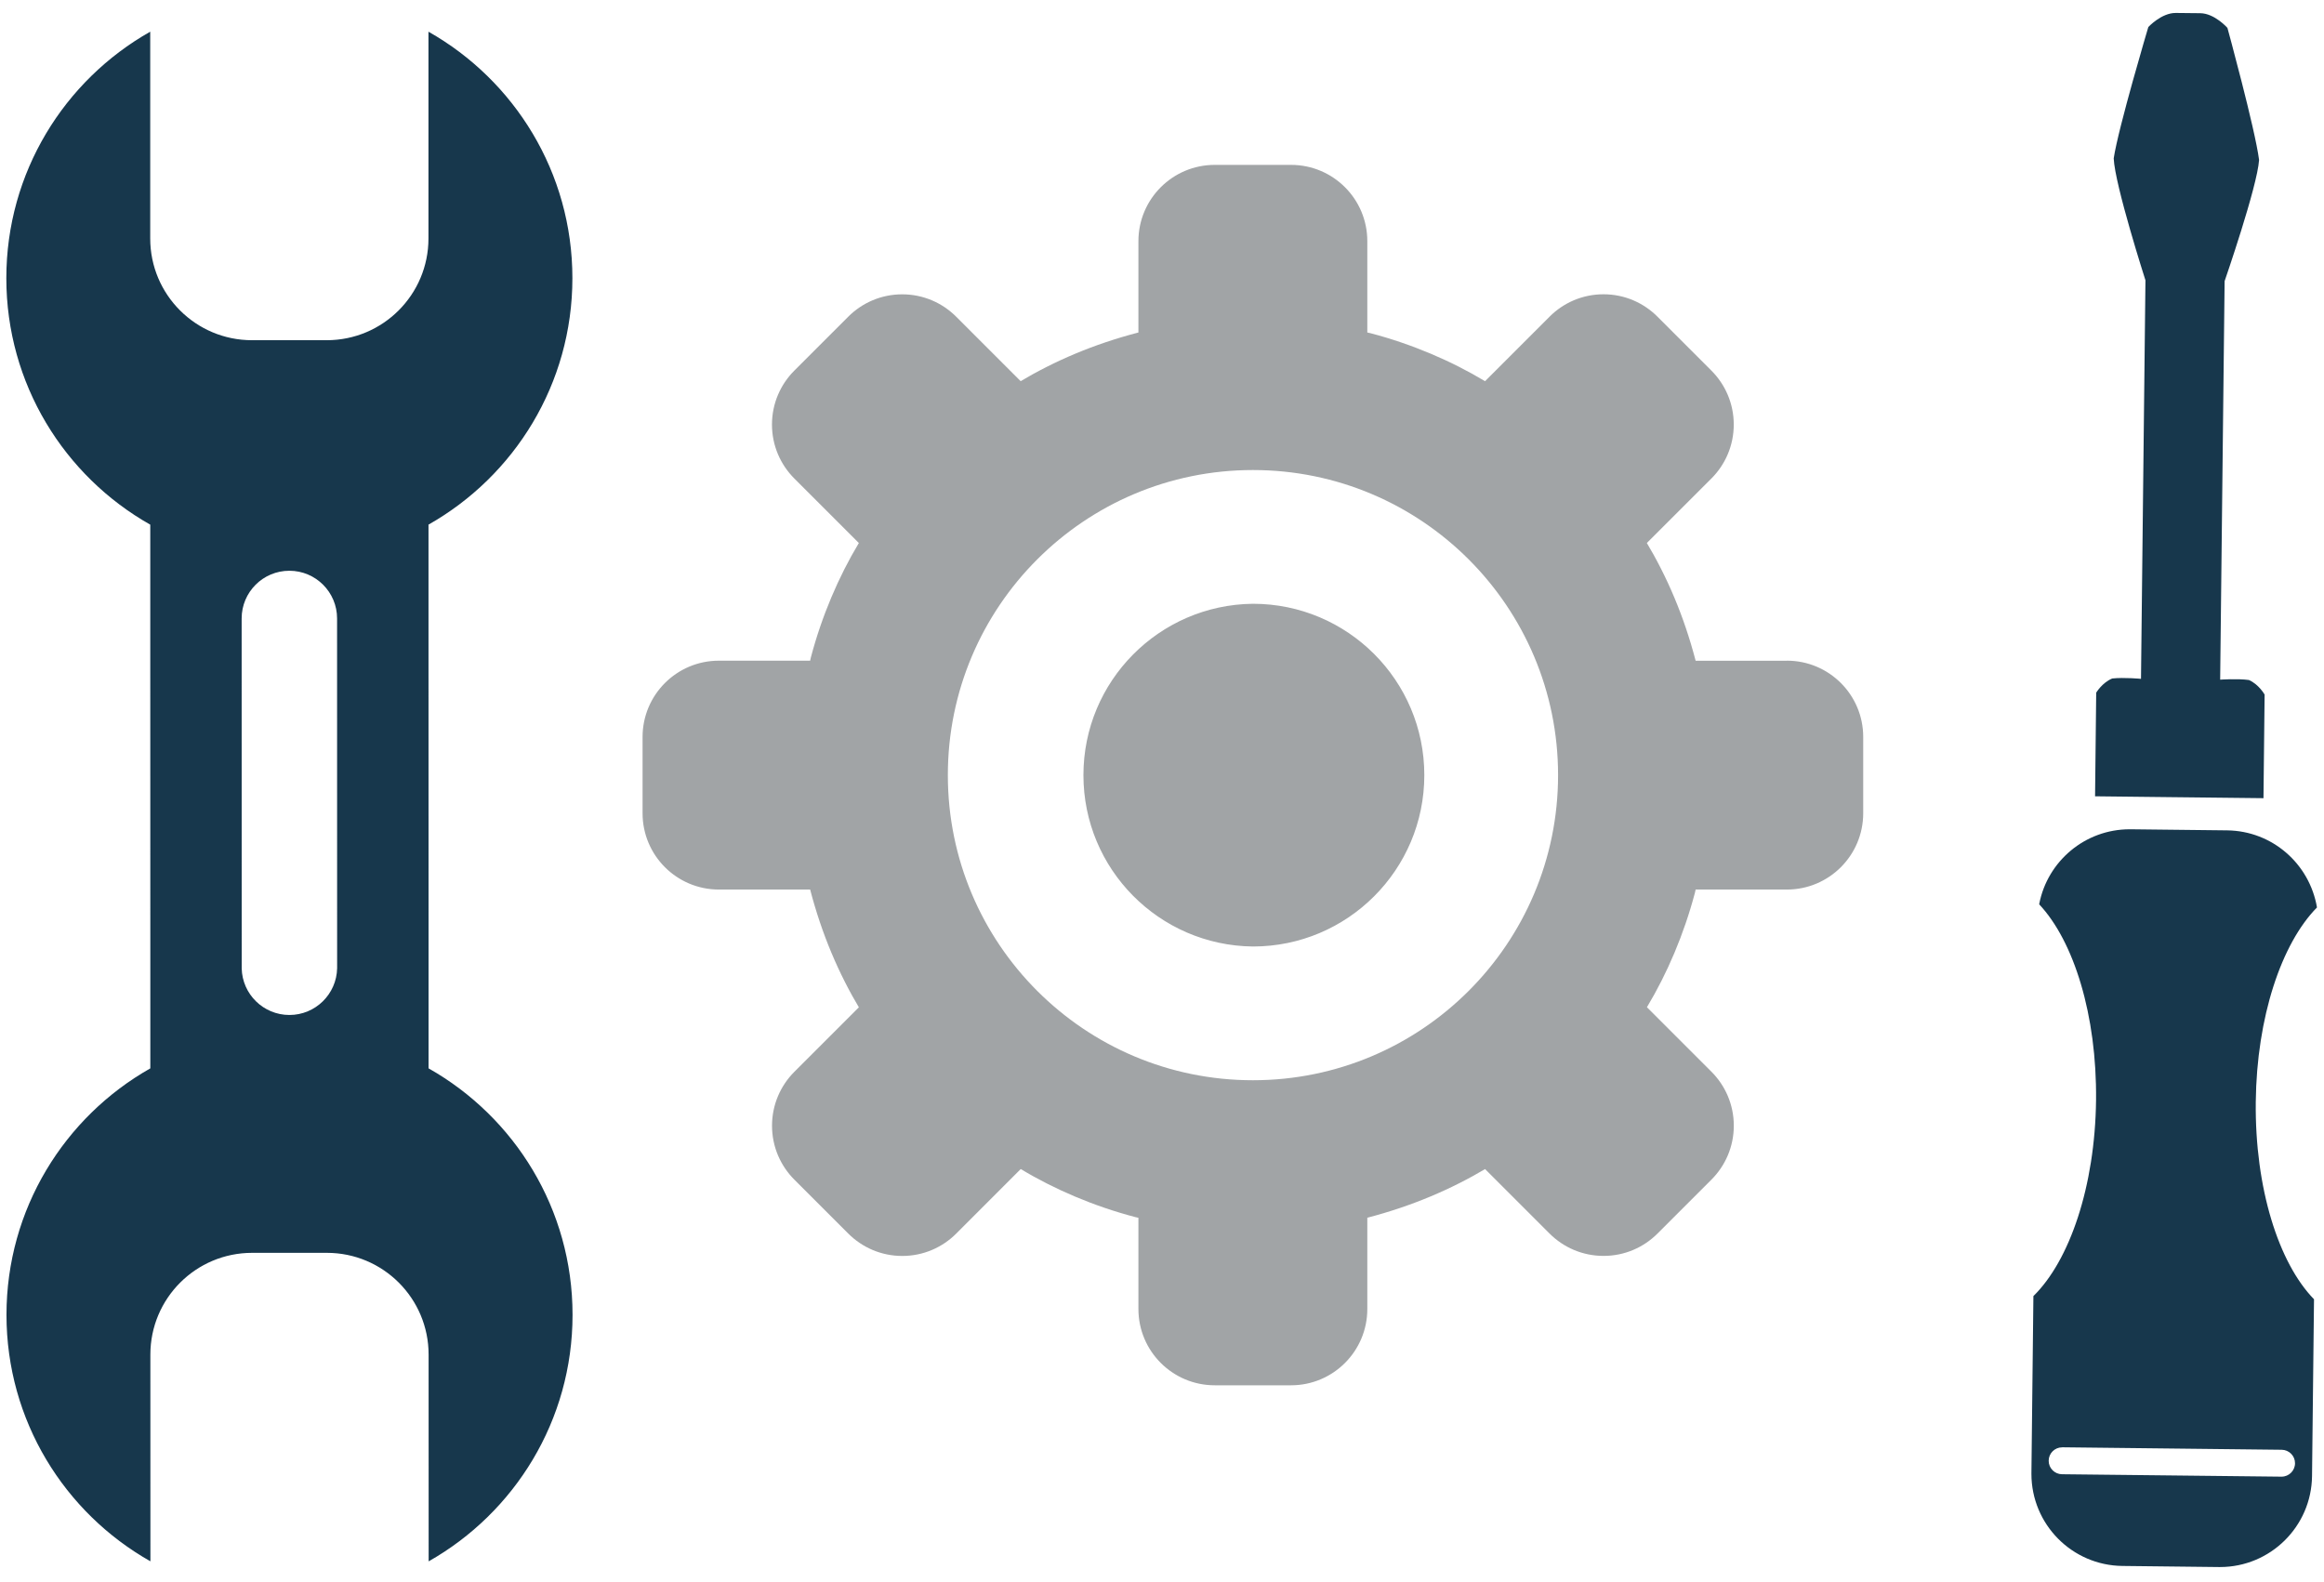 <!-- Generated by IcoMoon.io -->
<svg version="1.1" xmlns="http://www.w3.org/2000/svg" width="47" height="32" viewBox="0 0 47 32">
<title>approach-icon</title>
<path fill="#a1a4a6" d="M36.138 13.364h-1.846c-0.236-0.903-0.574-1.695-1.010-2.422l0.023 0.041 1.306-1.305c0.279-0.279 0.452-0.665 0.452-1.091s-0.173-0.812-0.452-1.091l-1.091-1.091c-0.279-0.28-0.665-0.453-1.091-0.453s-0.812 0.173-1.091 0.453l-1.305 1.305c-0.685-0.412-1.477-0.75-2.317-0.971l-0.064-0.014v-1.847c0-0 0-0.001 0-0.001 0-0.851-0.69-1.542-1.542-1.542-0 0-0.001 0-0.001 0h-1.543c-0 0-0 0-0 0-0.852 0-1.543 0.691-1.543 1.543v1.847c-0.903 0.235-1.695 0.573-2.422 1.008l0.041-0.023-1.305-1.305c-0.279-0.279-0.665-0.452-1.091-0.452s-0.812 0.173-1.091 0.452l-1.091 1.091c-0.279 0.279-0.452 0.665-0.452 1.091s0.173 0.812 0.452 1.091l1.305 1.305c-0.412 0.685-0.749 1.477-0.971 2.316l-0.014 0.064h-1.846c-0.852 0-1.543 0.691-1.543 1.543v0 1.543c0 0.852 0.691 1.543 1.543 1.543h1.846c0.236 0.903 0.574 1.696 1.009 2.423l-0.023-0.042-1.305 1.305c-0.279 0.279-0.452 0.665-0.452 1.091s0.173 0.812 0.452 1.091l1.091 1.091c0.279 0.279 0.665 0.452 1.091 0.452s0.812-0.173 1.091-0.452l1.305-1.306c0.685 0.413 1.477 0.751 2.316 0.972l0.064 0.014v1.845c0 0 0 0 0 0 0 0.852 0.691 1.543 1.543 1.543h1.543c0 0 0.001 0 0.001 0 0.851 0 1.542-0.69 1.542-1.542 0-0 0-0.001 0-0.001v0-1.846c0.903-0.236 1.695-0.573 2.423-1.008l-0.042 0.023 1.305 1.305c0.279 0.279 0.665 0.452 1.092 0.452s0.812-0.173 1.091-0.452l1.091-1.091c0.279-0.279 0.452-0.665 0.452-1.091s-0.173-0.812-0.452-1.091l-1.305-1.305c0.412-0.685 0.749-1.477 0.971-2.316l0.014-0.064h1.846c0.852 0 1.543-0.691 1.543-1.543v0-1.543c0-0 0-0.001 0-0.001 0-0.851-0.69-1.542-1.542-1.542-0 0-0.001 0-0.001 0h0zM25.339 21.849c-3.408 0-6.17-2.763-6.17-6.171s2.763-6.171 6.17-6.171c3.408 0 6.171 2.763 6.171 6.171s-2.763 6.171-6.171 6.171zM25.339 12.212c1.914 0 3.466 1.552 3.466 3.466s-1.552 3.466-3.466 3.466v0c-1.898-0.021-3.428-1.565-3.428-3.466s1.53-3.444 3.426-3.466l0.002-0z"></path>
<path fill="#17374c" d="M41.083 29.79c-0 0.006-0 0.013-0 0.021 0 1.021 0.822 1.851 1.841 1.862h0.001l1.95 0.022c0.006 0 0.014 0 0.021 0 1.021 0 1.851-0.822 1.862-1.841v-0.001l0.040-3.574c-0.716-0.734-1.197-2.247-1.178-3.991 0.019-1.721 0.521-3.206 1.238-3.934-0.15-0.883-0.904-1.548-1.816-1.559h-0.001l-1.95-0.022c-0.006-0-0.013-0-0.020-0-0.907 0-1.662 0.648-1.829 1.506l-0.002 0.012c0.7 0.745 1.168 2.24 1.15 3.961-0.020 1.744-0.535 3.246-1.267 3.963l-0.040 3.575zM41.707 29.273l4.438 0.050c0.149 0.002 0.269 0.123 0.269 0.272 0 0.15-0.122 0.272-0.272 0.272-0.001 0-0.002 0-0.003-0h0l-4.438-0.049c-0.149-0.002-0.269-0.123-0.269-0.272 0-0.15 0.122-0.272 0.272-0.272 0.001 0 0.002 0 0.003 0h-0zM43.972 16.124l1.804 0.020 0.023-2.095s-0.114-0.205-0.317-0.295c-0.232-0.032-0.582-0.007-0.582-0.007l0.090-8.061s0.662-1.912 0.697-2.451c-0.080-0.627-0.64-2.671-0.64-2.671s-0.259-0.294-0.55-0.297l-0.203-0.002c-0.032-0-0.063-0-0.093-0.001l-0.198-0.002c-0.291-0.003-0.556 0.285-0.556 0.285s-0.605 2.030-0.7 2.656c0.023 0.539 0.642 2.466 0.642 2.466l-0.090 8.061s-0.349-0.033-0.582-0.007c-0.205 0.085-0.324 0.287-0.324 0.287l-0.023 2.096 1.601 0.018zM8.667 21.608v-2.7l-0.001-5.597v-2.7c1.737-0.983 2.91-2.847 2.91-4.985s-1.173-4.003-2.911-4.985l0 4.182c0 1.137-0.921 2.058-2.058 2.058h-1.511c-0 0-0 0-0 0-1.137 0-2.058-0.921-2.058-2.058v-4.182c-1.738 0.983-2.91 2.848-2.91 4.986s1.173 4.003 2.911 4.985v2.7l0.001 5.597v2.7c-1.736 0.982-2.909 2.847-2.909 4.985s1.173 4.003 2.911 4.985l-0.001-4.181c0-1.137 0.921-2.058 2.058-2.058h1.511c1.137 0 2.058 0.921 2.058 2.058v0l0.001 4.182c1.737-0.983 2.91-2.847 2.91-4.986s-1.173-4.003-2.911-4.985zM6.818 19.584c-0.011 0.524-0.439 0.945-0.965 0.945s-0.954-0.421-0.965-0.944l-0-0.001-0.001-7.075c0-0.533 0.432-0.965 0.965-0.965s0.965 0.432 0.965 0.965v0l0.001 7.075z"></path>
</svg>

